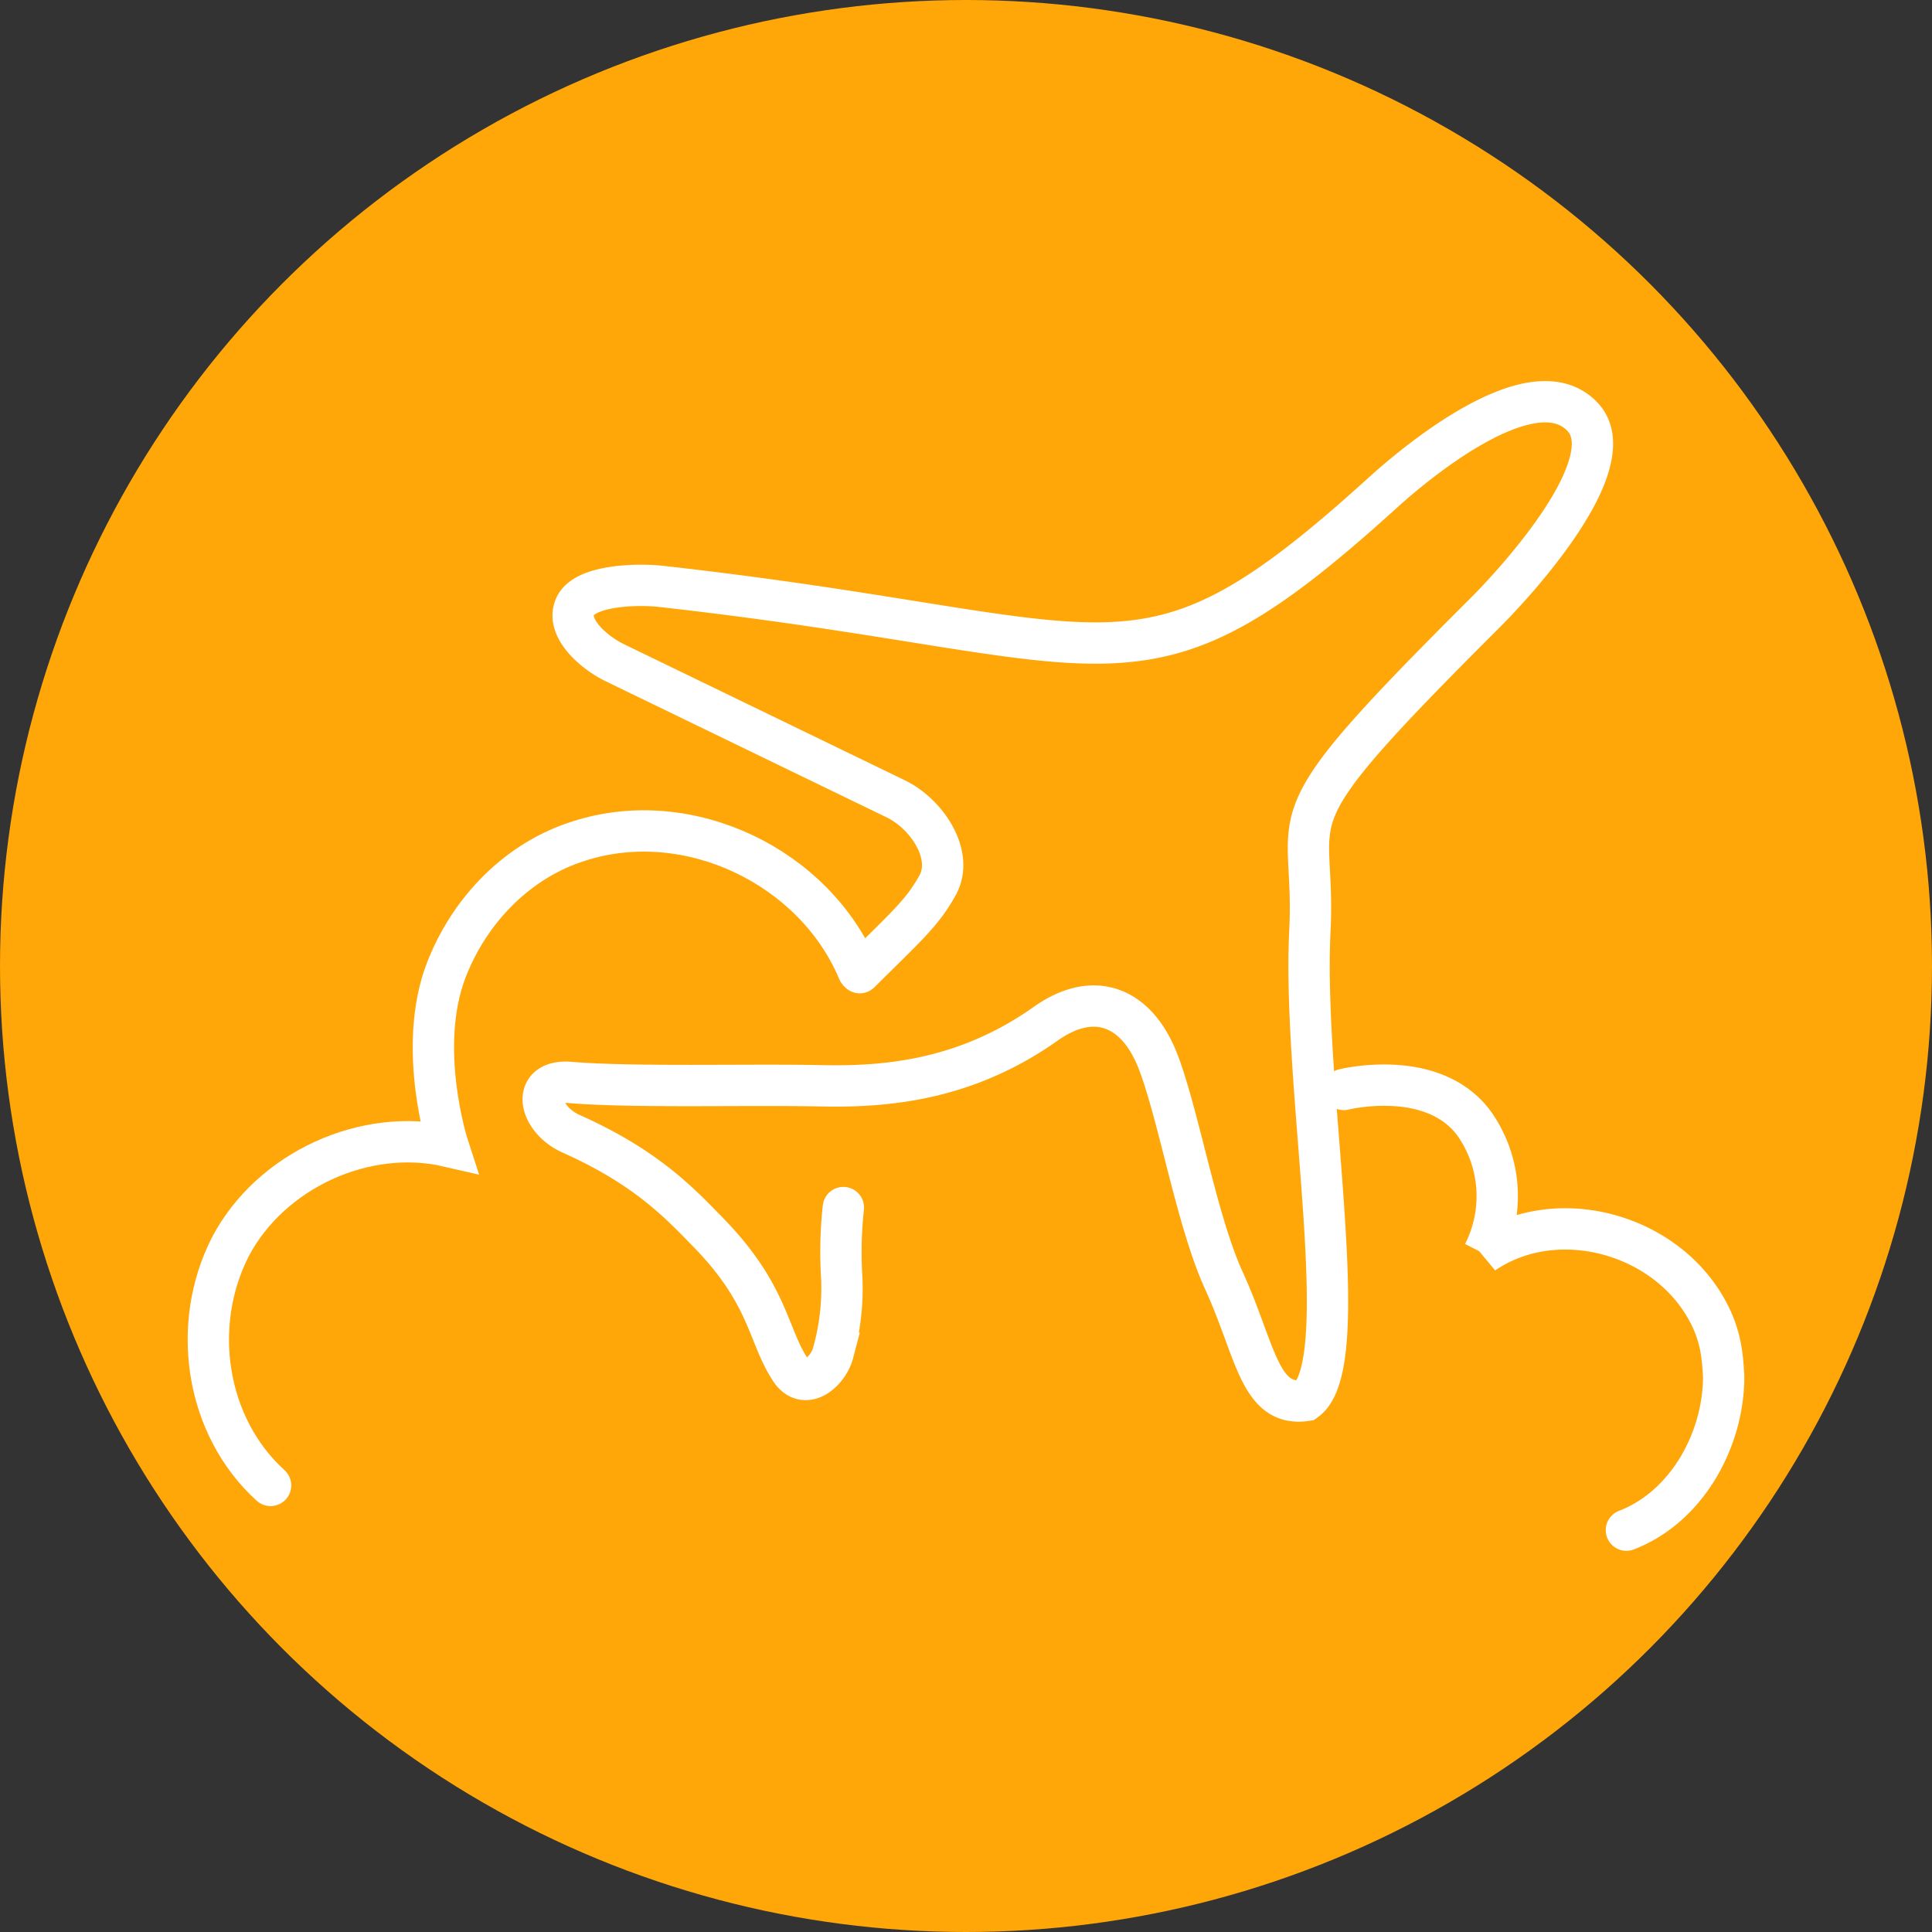 <svg xmlns="http://www.w3.org/2000/svg" viewBox="0 0 467.4 467.4"><rect x="0" y="0" width="467.4" height="467.4" fill="#333333" stroke="none"/><defs><style>.cls-1{fill:#ffa608;}.cls-2{fill:none;stroke:#fff;stroke-linecap:round;stroke-miterlimit:10;stroke-width:10px;}</style></defs><title>Asset 1</title><g id="Layer_2" data-name="Layer 2"><g id="Layer_1-2" data-name="Layer 1"><circle class="cls-1" cx="233.7" cy="233.7" r="233.7"/><g id="Layer_2-2" data-name="Layer 2"><g id="Layer_1-2-2" data-name="Layer 1-2"><path class="cls-2" d="M208,235.31c11.48-11.39,15.12-14.47,18.85-21.18,4-7.32-2.64-17.25-10.16-20.88l-67.91-32.9c-5.15-2.5-12-8.46-9.64-13.65s15.17-5.49,20.84-4.83c111.91,12.48,114.75,31.48,174.29-22.44C341.77,112.57,371,87.81,383,101c9.73,10.78-14.65,38.24-24.11,47.64-53.54,53.4-40.4,45.37-42,76.65-1.89,38.14,11.2,104.73-1,113.52-11.25,1.65-12.1-12.19-19.76-28.92-6.57-14.37-10.72-39-15.78-52.6s-15.45-18-27.27-9.69c-19.52,13.85-38.85,15.41-54.44,15.08-17.87-.38-45.23.47-60.73-.81-9.59-.8-7.75,8.84.28,12.43,18.2,8.13,26.19,16.73,32.94,23.63,14.94,15.22,14.51,25,20.09,33.46,3.59,5.44,9.17.28,10.3-4a57.69,57.69,0,0,0,2.13-18.1,99.57,99.57,0,0,1,.38-17.15"/><path class="cls-2" d="M207.64,234.93c-10.53-25.19-40.92-39.94-67.39-31.52C125.37,208,113.69,220,108,234.6c-7.33,18.9.42,42.72.42,42.72h0c-20-4.63-42.86,5.72-52.65,24.24-9.78,19.05-6,43.58,9.69,57.8"/><path class="cls-2" d="M393.47,370.18c14.74-5.67,23.53-22,23.53-37.14-.28-5.06-.66-10.07-4.11-16.26-10.3-18.53-36.48-25.52-54-13.56a30.45,30.45,0,0,0-1.23-29.87c-9.45-15.55-32.56-9.78-32.56-9.78"/></g></g></g></g></svg>
